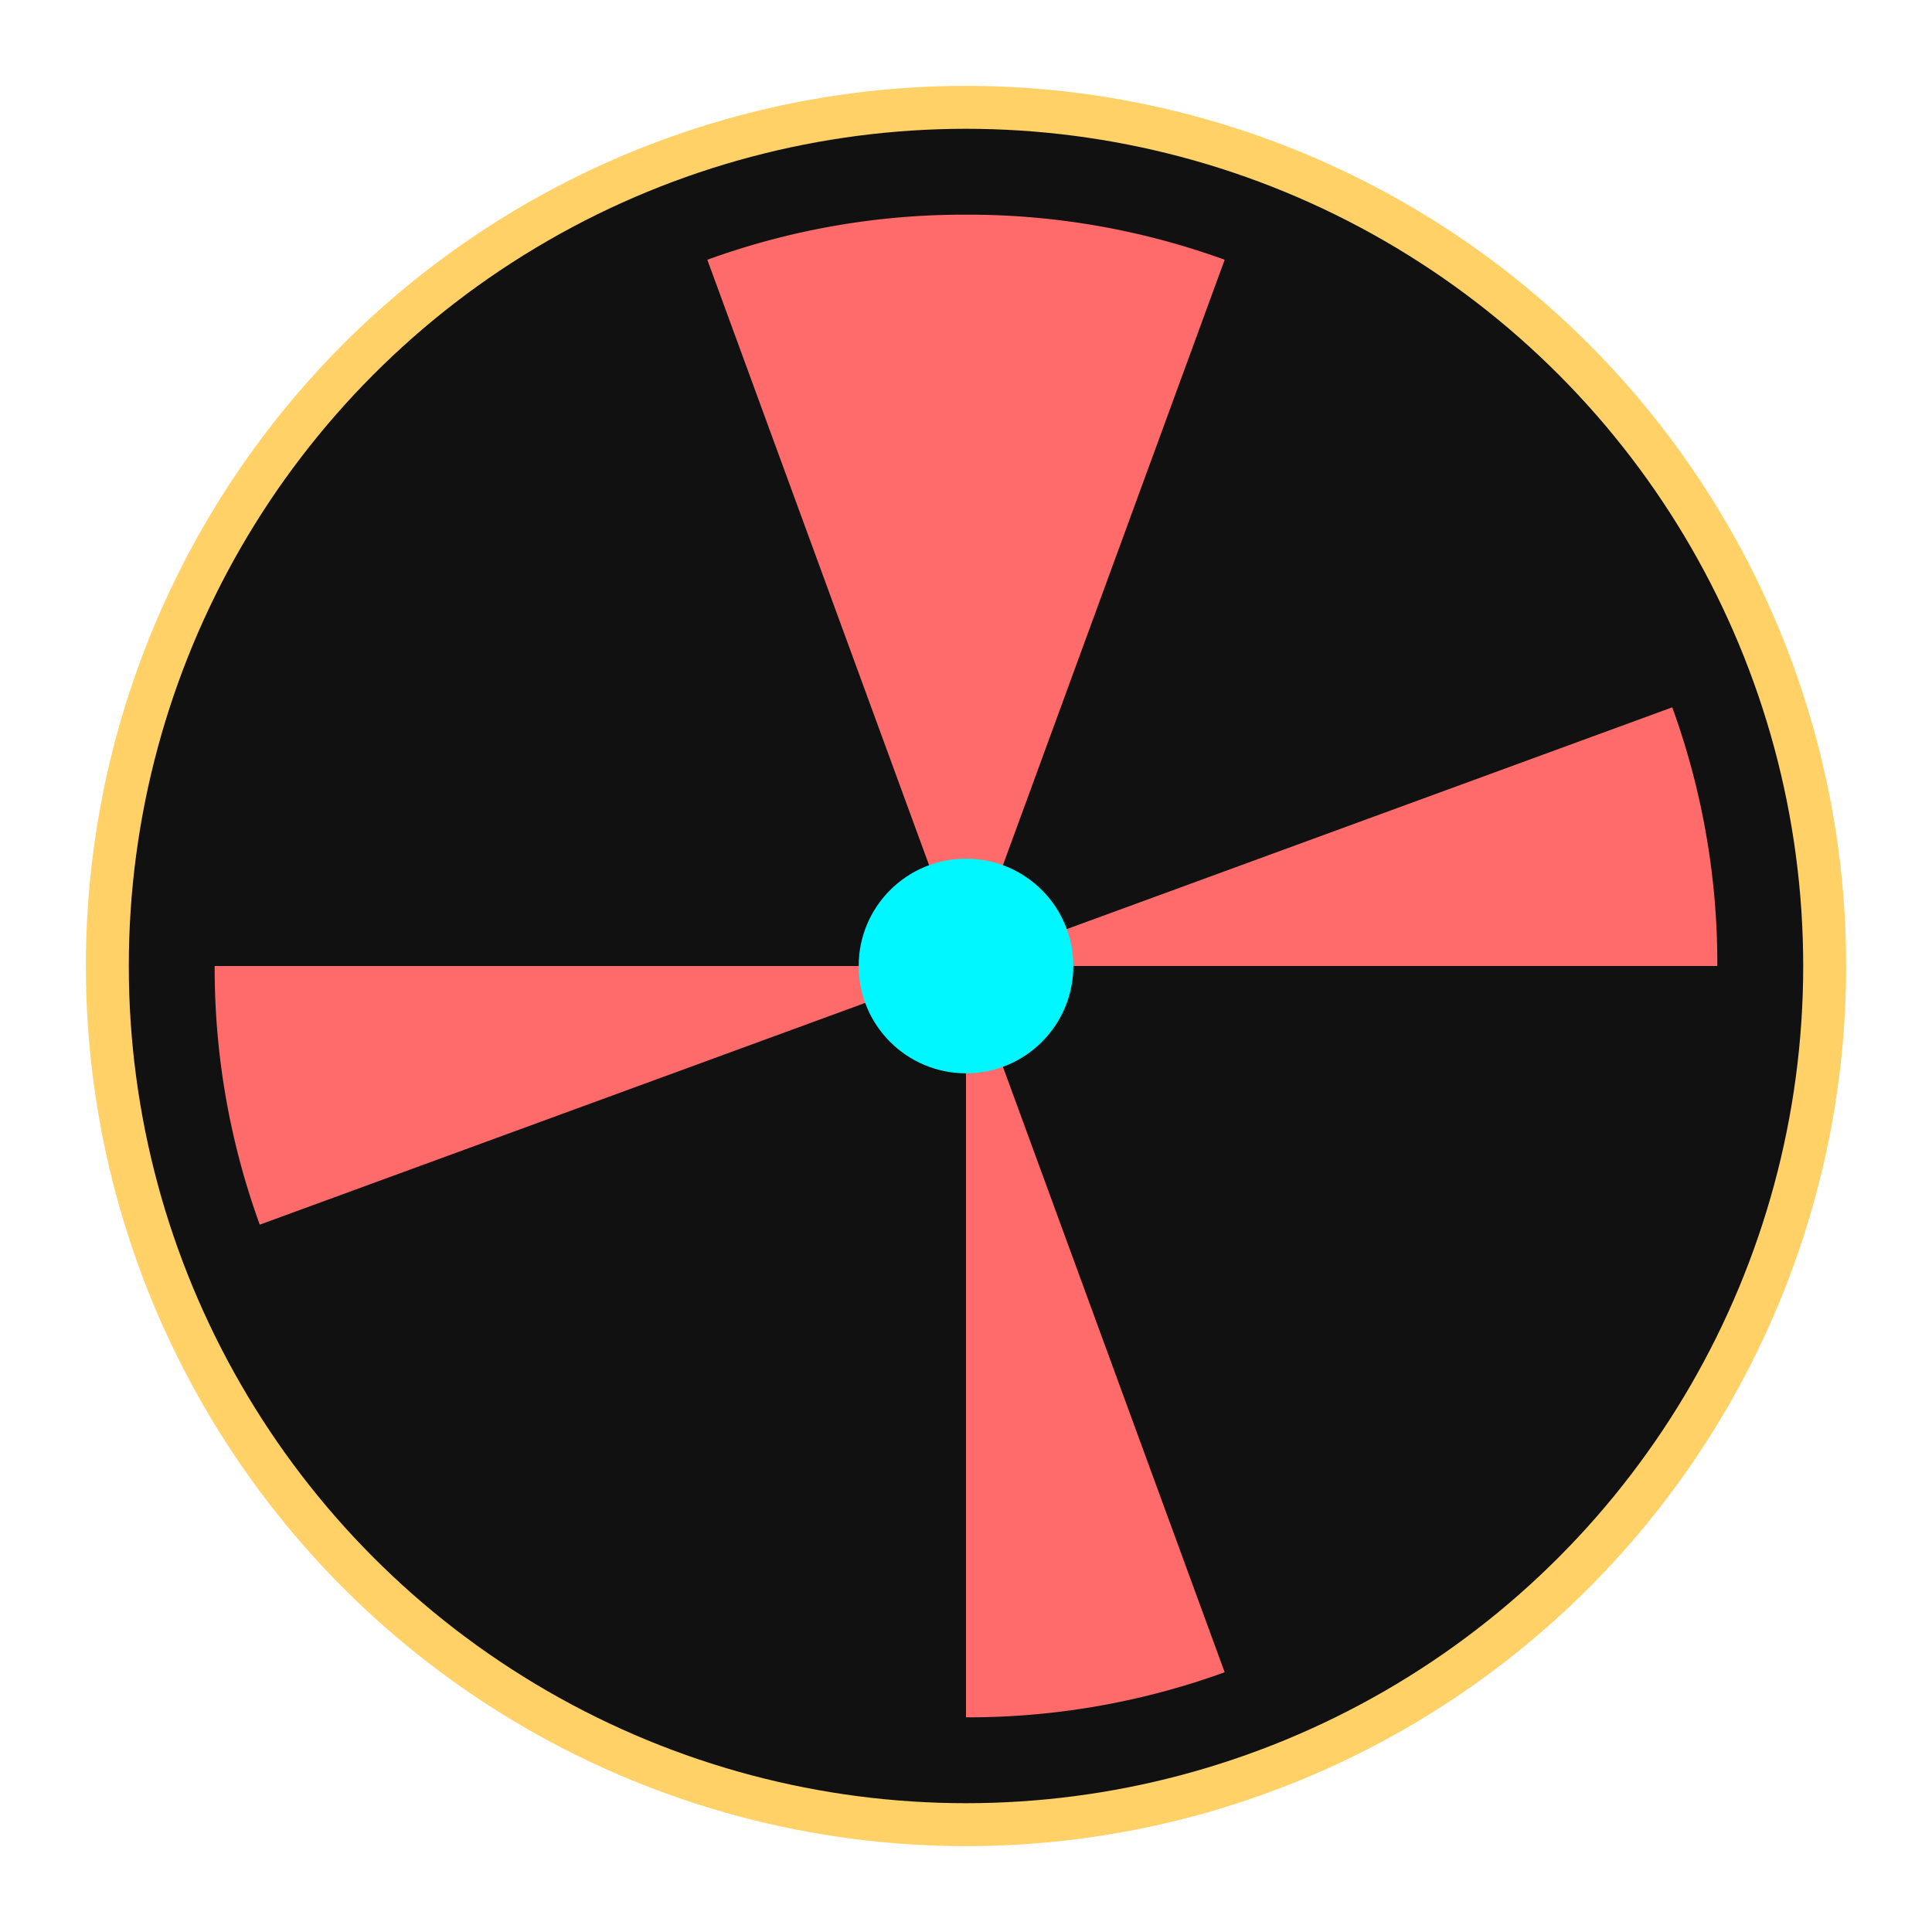 <!-- assets/img/roulette.svg -->
<svg xmlns="http://www.w3.org/2000/svg" width="180" height="180" viewBox="0 0 180 180">
  <circle cx="90" cy="90" r="80" fill="#111" stroke="#FFD166" stroke-width="4"/>
  <g transform="translate(90,90)">
    <g fill="#FF6B6B">
      <path d="M0 0 L0 -70 A70 70 0 0 1 24.1 -65.8 Z"/>
      <path d="M0 0 L65.8 -24.1 A70 70 0 0 1 70 0 Z"/>
      <path d="M0 0 L24.1 65.8 A70 70 0 0 1 0 70 Z"/>
      <path d="M0 0 L-65.8 24.1 A70 70 0 0 1 -70 0 Z"/>
      <path d="M0 0 L-24.1 -65.8 A70 70 0 0 1 0 -70 Z"/>
    </g>
    <circle r="10" fill="#00F7FF"/>
  </g>
</svg>